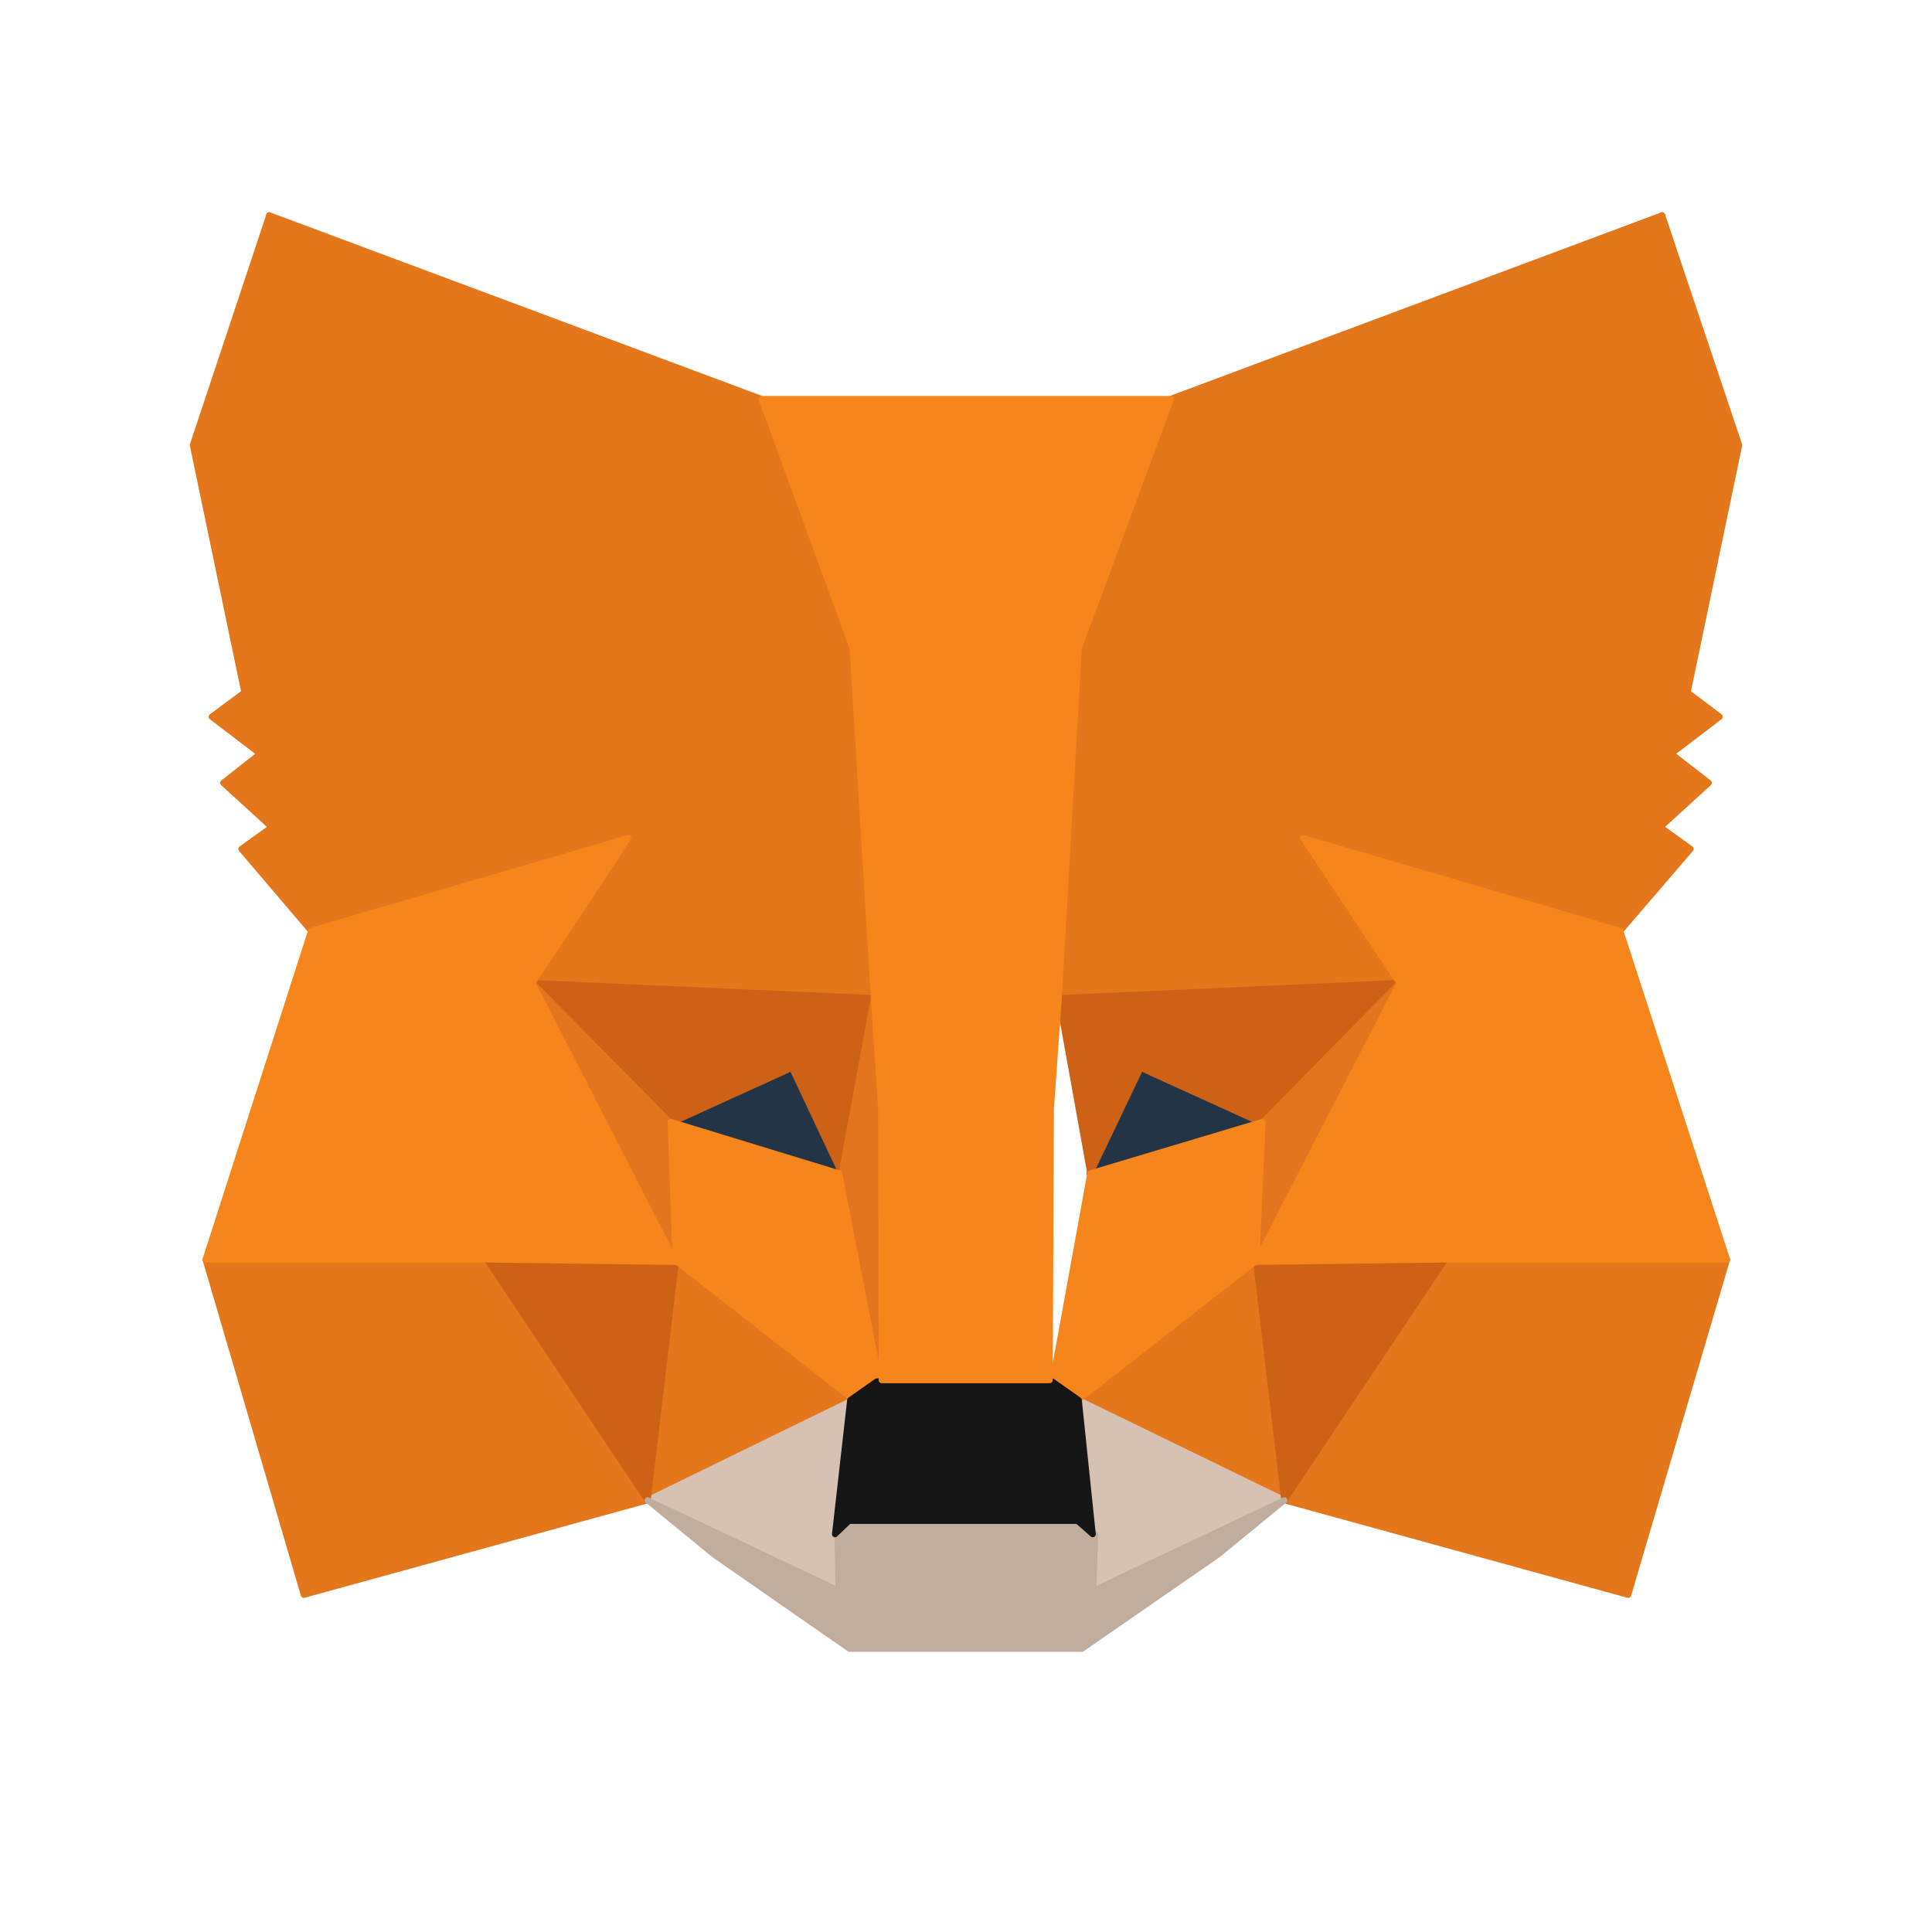 <?xml version="1.0" encoding="utf-8"?>
<svg xmlns="http://www.w3.org/2000/svg" xml:space="preserve" id="Layer_1" x="0" y="0" version="1.1" viewBox="0 0 318.6 318.6">
  <style>.st1,.st2,.st3,.st4,.st5,.st6,.st7,.st8{fill:#e4761b;stroke:#e4761b;stroke-linecap:round;stroke-linejoin:round}.st2,.st3,.st4,.st5,.st6,.st7,.st8{fill:#d7c1b3;stroke:#d7c1b3}.st3,.st4,.st5,.st6,.st7,.st8{fill:#233447;stroke:#233447}.st4,.st5,.st6,.st7,.st8{fill:#cd6116;stroke:#cd6116}.st5,.st6,.st7,.st8{fill:#e4751f;stroke:#e4751f}.st6,.st7,.st8{fill:#f6851b;stroke:#f6851b}.st7,.st8{fill:#c0ad9e;stroke:#c0ad9e}.st8{fill:#161616;stroke:#161616}</style>
  <path fill="#e2761b" stroke="#e2761b" stroke-linecap="round" stroke-linejoin="round" d="m274.1 35.5-99.5 73.9L193 65.8z" class="st0"/>
  <path d="m44.4 35.5 98.7 74.6-17.5-44.3zm193.9 171.3-26.5 40.6 56.7 15.6 16.3-55.3zm-204.4.9L50.1 263l56.7-15.6-26.5-40.6z" class="st1"/>
  <path d="m103.6 138.2-15.8 23.9 56.3 2.5-2-60.5zm111.3 0-39-34.8-1.3 61.2 56.2-2.5zM106.8 247.4l33.8-16.5-29.2-22.8zm71.1-16.5 33.9 16.5-4.7-39.3z" class="st1"/>
  <path d="m211.8 247.4-33.9-16.5 2.7 22.1-.3 9.3zm-105 0 31.5 14.9-.2-9.3 2.5-22.1z" class="st2"/>
  <path d="m138.8 193.5-28.2-8.3 19.9-9.1zm40.9 0 8.3-17.4 20 9.1z" class="st3"/>
  <path d="m106.8 247.4 4.8-40.6-31.3.9zM207 206.8l4.8 40.6 26.5-39.7zm23.8-44.7-56.2 2.5 5.2 28.9 8.3-17.4 20 9.1zm-120.2 23.1 20-9.1 8.2 17.4 5.3-28.9-56.3-2.5z" class="st4"/>
  <path d="m87.8 162.1 23.6 46-.8-22.9zm120.3 23.1-1 22.9 23.7-46zm-64-20.6-5.3 28.9 6.6 34.1 1.5-44.9zm30.5 0-2.7 18 1.2 45-6.2-34.1z" class="st5"/>
  <path d="m179.8 193.5-6.2 34.1 4.4 3.1 29.2-22.8 1-22.9zm-69.2-8.5.8 22.9 29.2 22.8 4.4-3.1-6.6-34.1z" class="st6"/>
  <path d="m180.3 262.3.3-9.3-2.5-2.2h-37.7l-2.3 2.2.2 9.3-31.5-14.9 11 9 22.3 15.5h38.3l22.4-15.5 11-9z" class="st7"/>
  <path d="m177.9 230.9-4.4-3.1h-28.9l-4.4 3.1-2.5 22.1 2.3-2.2h37.7l2.5 2.2z" class="st8"/>
  <path d="m278.3 114.2 8.5-40.8-12.7-37.9-96.2 71.4 37 31.3 52.3 15.3 11.6-13.5-5-3.6 8-7.3-6.2-4.8 8-6.1zM31.8 73.4l8.5 40.8-5.4 4 8 6.1-6.1 4.8 8 7.3-5 3.6 11.5 13.5 52.3-15.3 37-31.3-96.2-71.4z" class="st1"/>
  <path d="m267.2 153.5-52.3-15.3 15.9 23.9-23.7 46 31.2-.4h46.5zm-163.6-15.3-52.3 15.3-17.4 54.2h46.4l31.1.4-23.6-46zm71 26.4 3.3-57.7 15.2-41.1h-67.5l15 41.1 3.5 57.7 1.2 18.2.1 44.8h27.7l.2-44.8z" class="st6"/>
</svg>